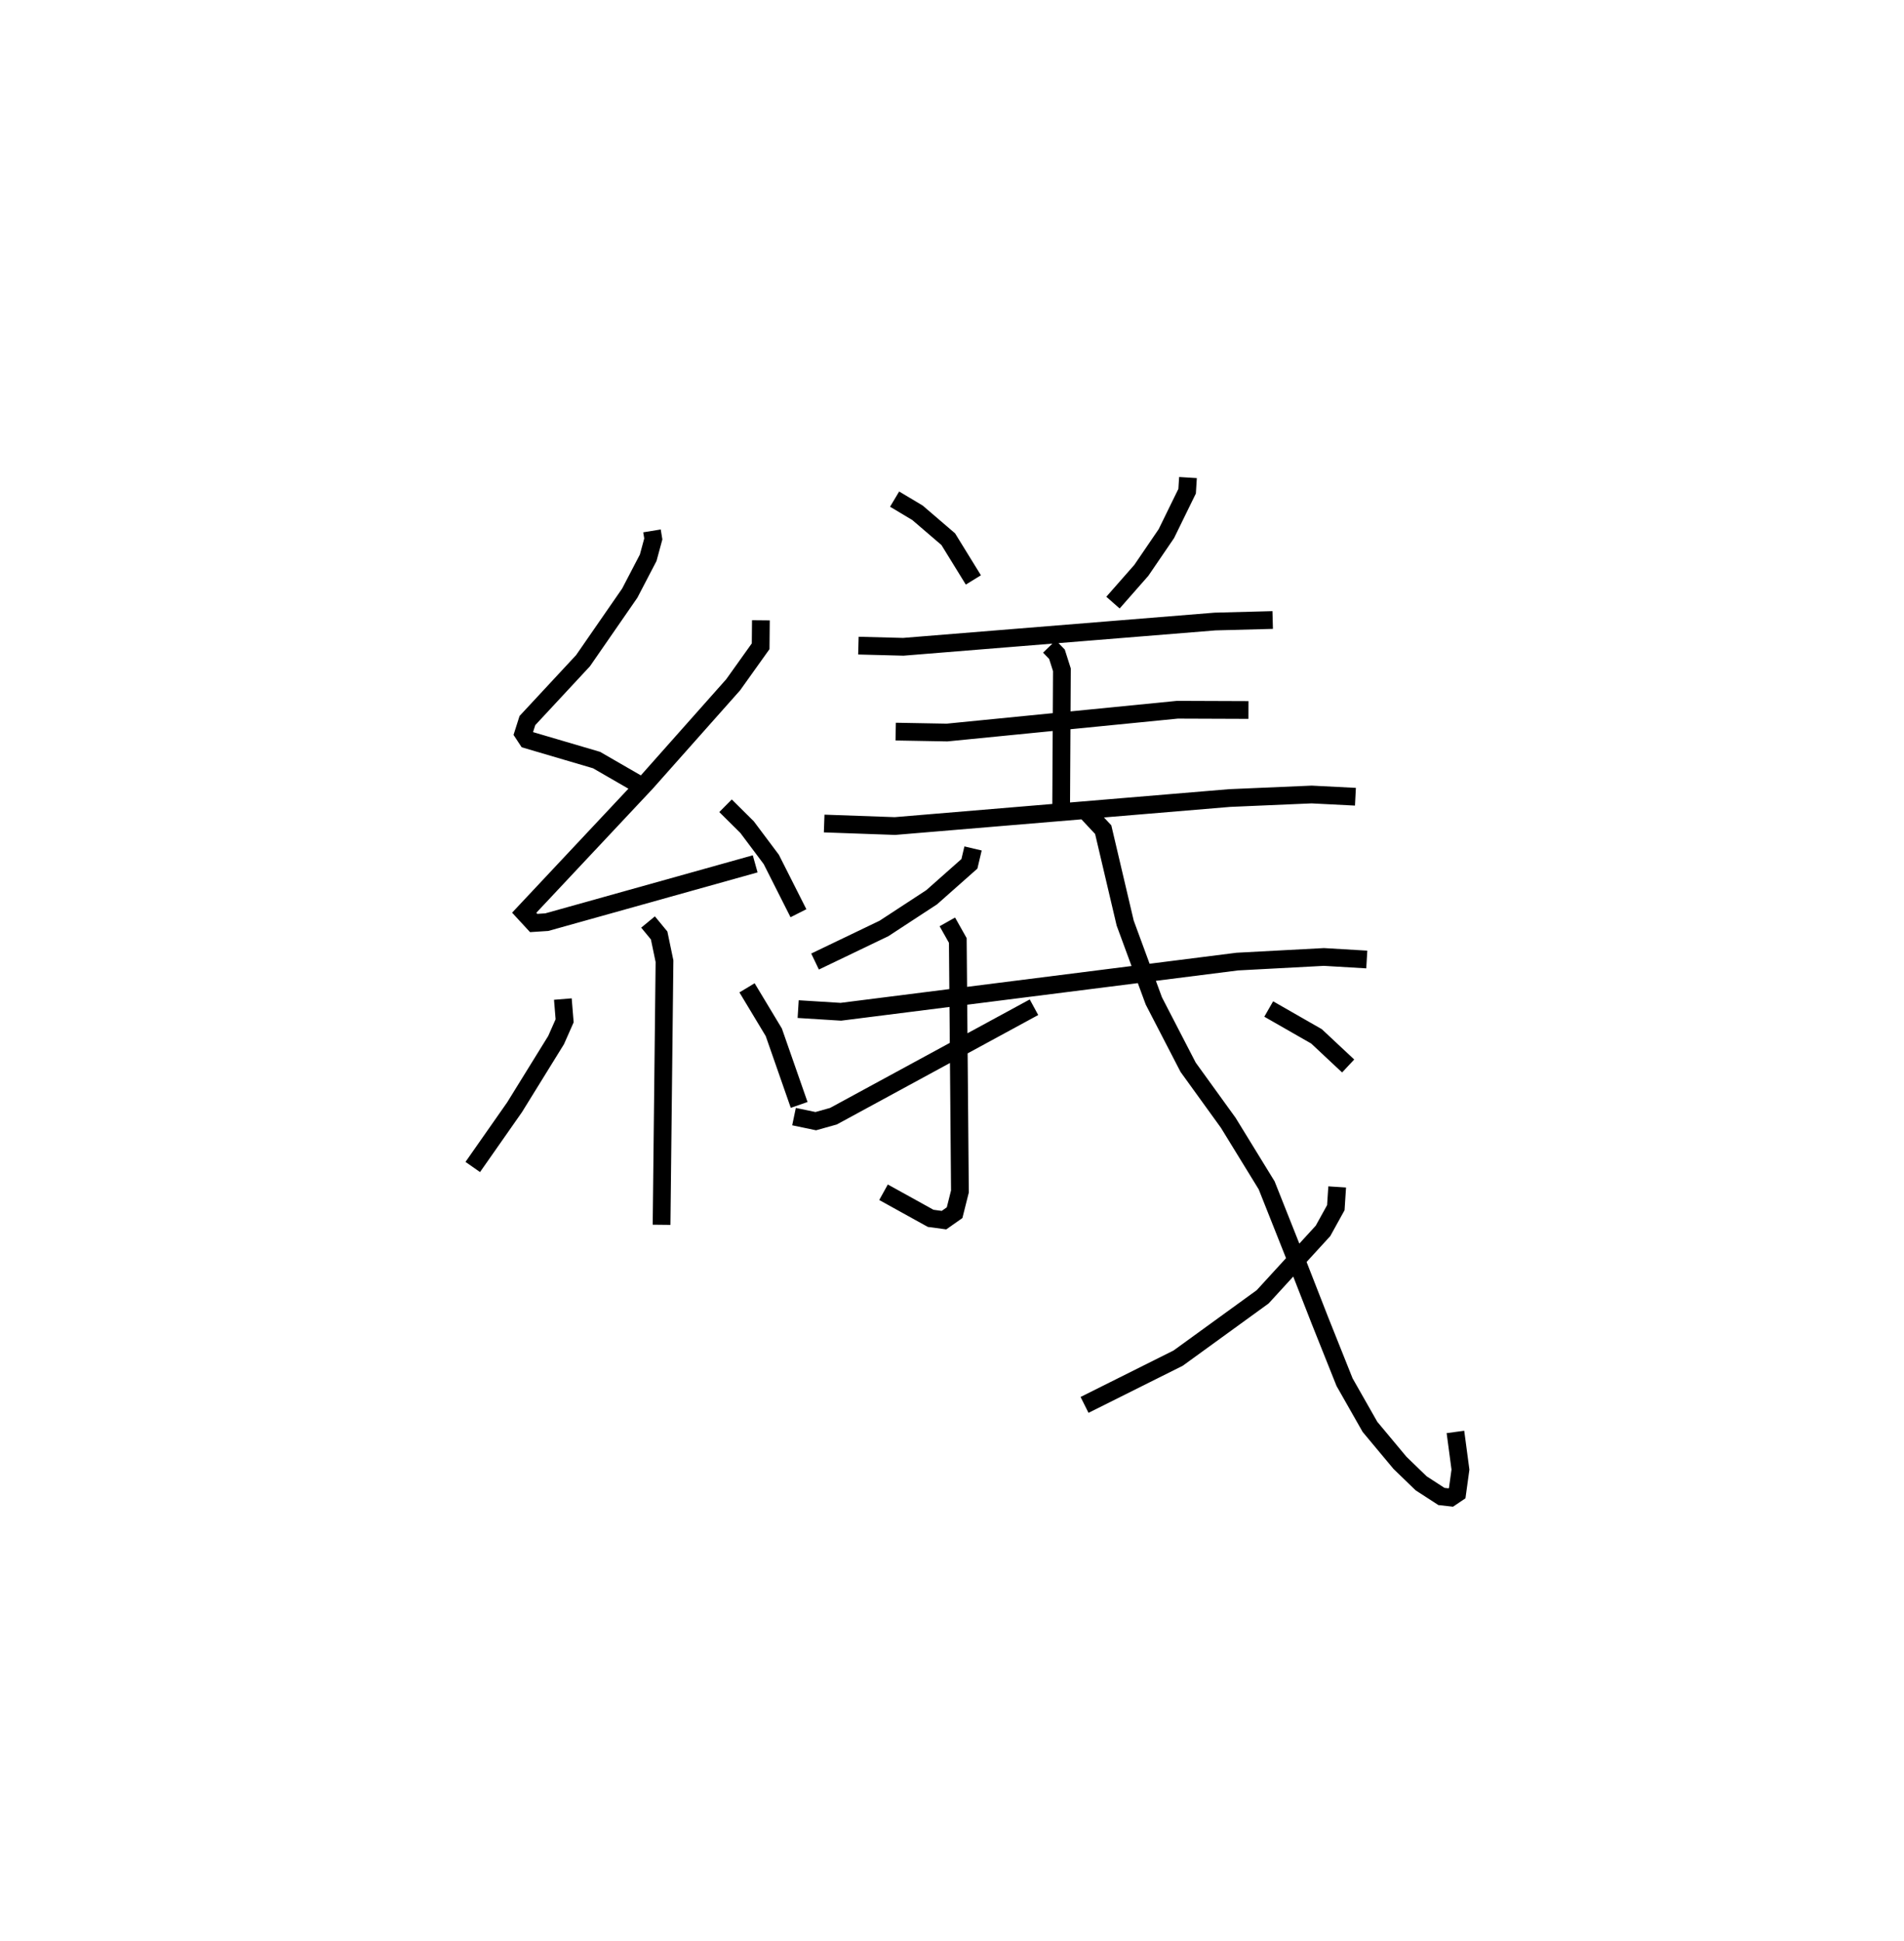 <?xml version="1.0" encoding="utf-8" ?>
<svg baseProfile="full" height="109.387" version="1.1" width="107.315" xmlns="http://www.w3.org/2000/svg" xmlns:ev="http://www.w3.org/2001/xml-events" xmlns:xlink="http://www.w3.org/1999/xlink"><defs /><rect fill="white" height="109.387" width="107.315" x="0" y="0" /><path d="M25,25 m0.0,0.0 m11.748,4.916 l0.074,0.453 -0.288,1.061 l-1.038,1.992 -2.635,3.808 l-3.135,3.373 -0.233,0.733 l0.226,0.344 3.904,1.149 l2.277,1.314 m6.986,-9.189 l-0.014,1.464 -1.55,2.171 l-4.886,5.501 -6.89,7.342 l0.534,0.579 0.739,-0.048 l11.745,-3.285 m-1.671,-3.274 l1.215,1.205 1.362,1.817 l1.533,3.034 m-8.477,0.495 l0.625,0.758 0.302,1.449 l-0.165,14.855 m-5.564,-12.72 l0.1,1.225 -0.481,1.087 l-2.34,3.784 -2.357,3.367 m15.459,-10.096 l1.509,2.506 1.429,4.092 m5.38,-34.137 l1.29,0.771 1.734,1.487 l1.415,2.296 m12.096,-5.769 l-0.048,0.769 -1.172,2.394 l-1.409,2.066 -1.598,1.818 m-14.349,2.424 l2.53,0.066 17.572,-1.424 l3.249,-0.086 m-12.583,1.492 l0.423,0.436 0.279,0.877 l-0.042,7.678 m-9.326,-4.194 l2.894,0.052 12.988,-1.285 l4.002,0.015 m-23.915,6.397 l3.988,0.142 18.868,-1.578 l4.619,-0.199 2.468,0.126 m-21.552,2.914 l-0.205,0.866 -2.126,1.883 l-2.691,1.76 -3.883,1.864 m-0.952,2.68 l2.405,0.15 22.346,-2.828 l4.883,-0.26 2.415,0.143 m-23.641,-2.12 l0.59,1.048 0.119,14.144 l-0.3,1.195 -0.598,0.42 l-0.752,-0.102 -2.656,-1.47 m-5.045,-4.262 l1.226,0.256 0.996,-0.279 l11.303,-6.141 m2.756,-11.231 l1.146,1.224 1.238,5.263 l1.616,4.39 1.932,3.736 l2.262,3.13 2.165,3.526 l1.637,4.121 1.364,3.491 l1.389,3.477 1.432,2.519 l1.692,2.028 1.192,1.153 l1.144,0.742 0.526,0.059 l0.363,-0.245 0.183,-1.328 l-0.283,-2.123 m-6.665,-13.806 l-0.076,1.169 -0.723,1.308 l-3.399,3.714 -4.765,3.456 l-5.276,2.636 m10.38,-22.309 l2.693,1.541 1.785,1.67 " fill="none" stroke="black" stroke-width="1" /></svg>